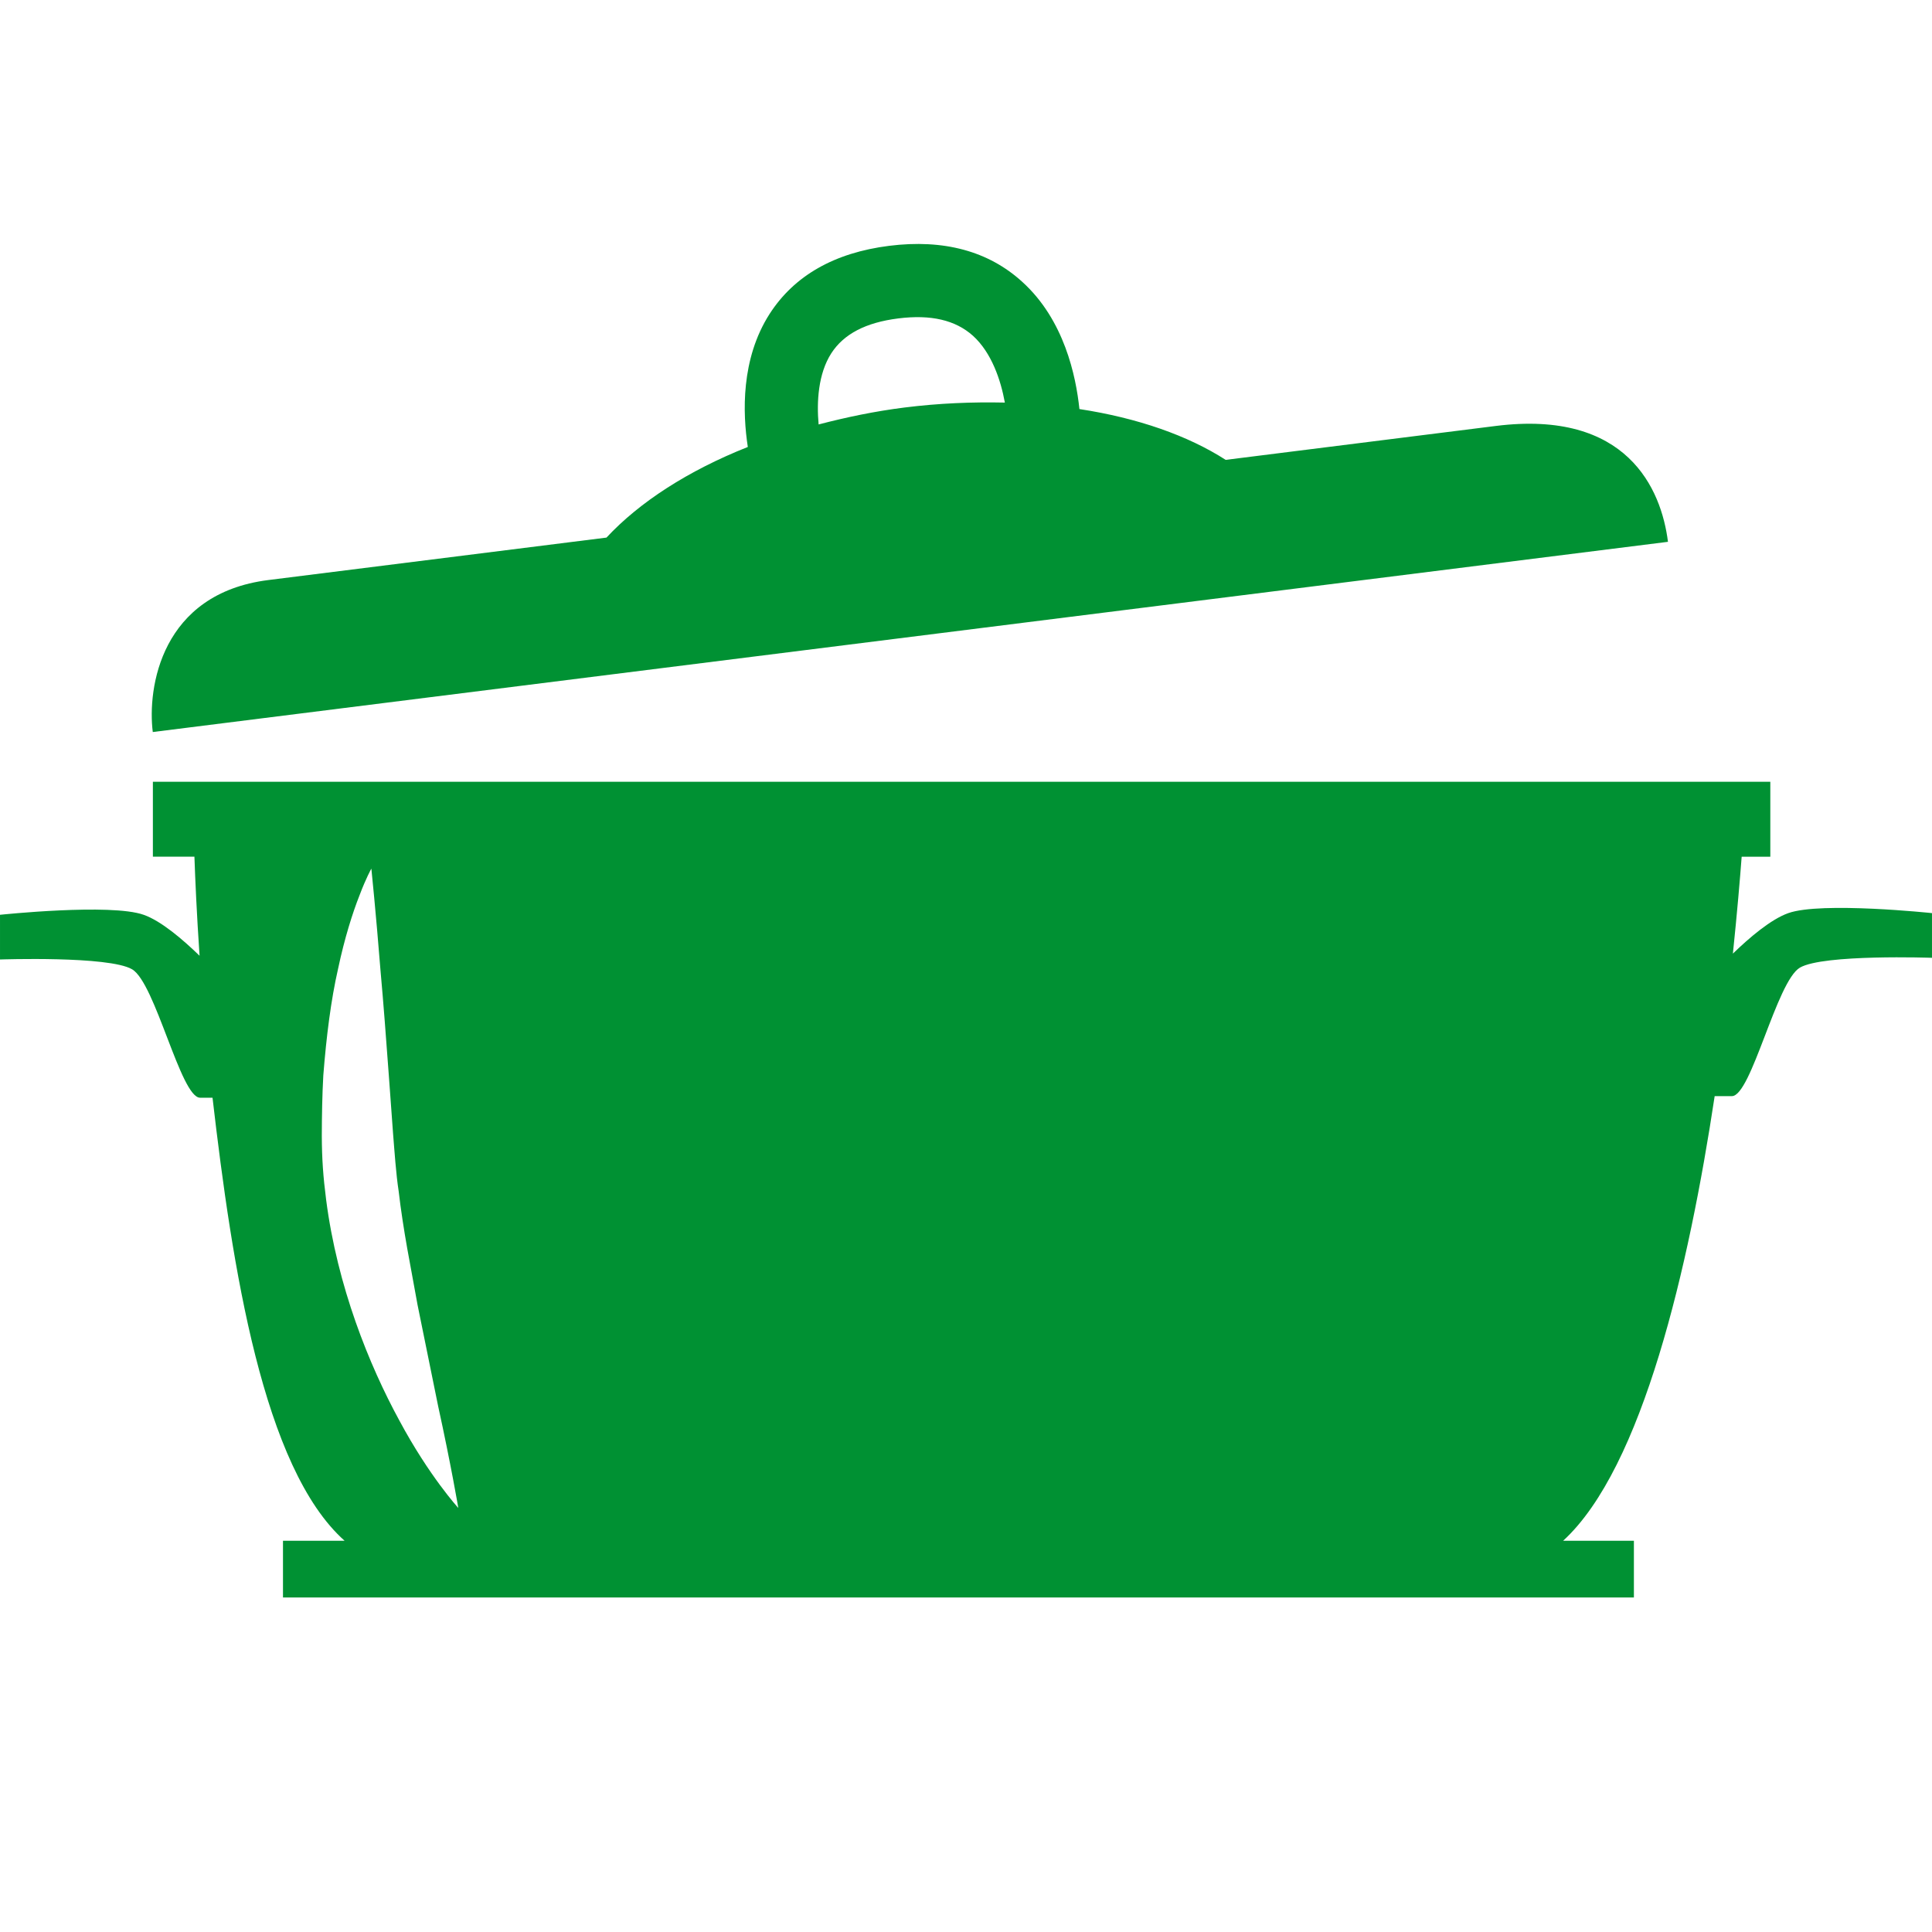 <?xml version="1.0" encoding="utf-8"?>
<!-- Generator: Adobe Illustrator 16.0.4, SVG Export Plug-In . SVG Version: 6.00 Build 0)  -->
<!DOCTYPE svg PUBLIC "-//W3C//DTD SVG 1.1//EN" "http://www.w3.org/Graphics/SVG/1.1/DTD/svg11.dtd">
<svg version="1.1" id="Capa_1" xmlns="http://www.w3.org/2000/svg" xmlns:xlink="http://www.w3.org/1999/xlink" x="0px" y="0px"
	 width="512px" height="512px" viewBox="0 0 512 512" enable-background="new 0 0 512 512" xml:space="preserve">
<g>
	<g>
		<path fill="#009133" d="M396.41,112.882c-9.657,1.211-36.807,4.62-71.594,8.987c-10.004-6.437-23.313-11.104-38.759-13.464
			c-0.917-8.79-4.04-23.633-15.11-33.678c-8.949-8.183-20.848-11.397-35.314-9.581c-14.487,1.819-25.157,7.898-31.678,18.04
			c-7.672,11.963-7.14,26.359-5.776,35.266c-15.87,6.3-28.749,14.657-37.457,24.017c-44.439,5.579-80.066,10.052-89.586,11.247
			c-28.519,3.581-32.109,28.659-30.65,40.28c12.905-1.62,392.178-49.234,401.542-50.409
			C440.265,129.534,431.154,108.52,396.41,112.882z M239.738,107.992c-7.961,1-15.5,2.591-22.796,4.491
			c-0.537-5.964-0.136-13.431,3.369-18.871c3.312-5.108,9.119-8.144,17.739-9.226c8.667-1.088,15.157,0.436,19.807,4.607
			c4.941,4.491,7.364,11.752,8.441,17.695C257.755,106.502,248.87,106.847,239.738,107.992z"/>
		<path fill="#009133" d="M473.921,241.984c-4.608,1.633-10.296,6.477-14.687,10.734c1.141-10.977,1.89-19.906,2.326-25.679h7.593
			v-19.867H40.516v19.852h11.009c0.202,5.876,0.601,15.039,1.36,26.258c-4.422-4.289-10.18-9.235-14.821-10.852
			c-8.751-3.101-38.062,0-38.062,0v11.844c0,0,28.798-1.008,34.992,2.593c6.196,3.594,12.883,34.039,18.031,34.039
			c0.851,0,2.016,0,3.296,0c5.219,45.018,13.39,98.155,34.993,117.406H74.993v15.032H433v-15.032h-18.75
			c21.077-19.312,33.344-72.717,40.155-117.826c1.813,0,3.453,0,4.564,0c5.155,0,11.844-30.438,18.029-34.056
			c6.202-3.616,35-2.602,35-2.602v-11.844C511.999,241.984,482.672,238.882,473.921,241.984z M105.844,376.469
			c-8.023-14.72-16.453-35.563-19.414-58.518c-0.798-6.202-1.118-10.859-1.148-16.922c0.016-5.468,0.11-10.812,0.398-16.031
			c0.812-10.359,2.031-20.031,3.907-28.234c1.727-8.172,3.868-14.891,5.68-19.469c1.742-4.625,3.148-7.102,3.148-7.102
			s1.172,11.243,2.453,27.359c0.734,8.07,1.438,17.414,2.172,27.415c0.366,4.969,0.734,10.124,1.118,15.344
			c0.375,4.623,0.788,10.828,1.493,15.375c0.562,4.891,1.391,10.187,2.273,15.187c0.945,5.095,1.835,10.095,2.734,14.953
			c2,9.797,3.875,18.969,5.453,26.813c3.46,15.797,5.344,26.984,5.344,26.984S113.742,391.201,105.844,376.469z"/>
	</g>
</g>
</svg>
